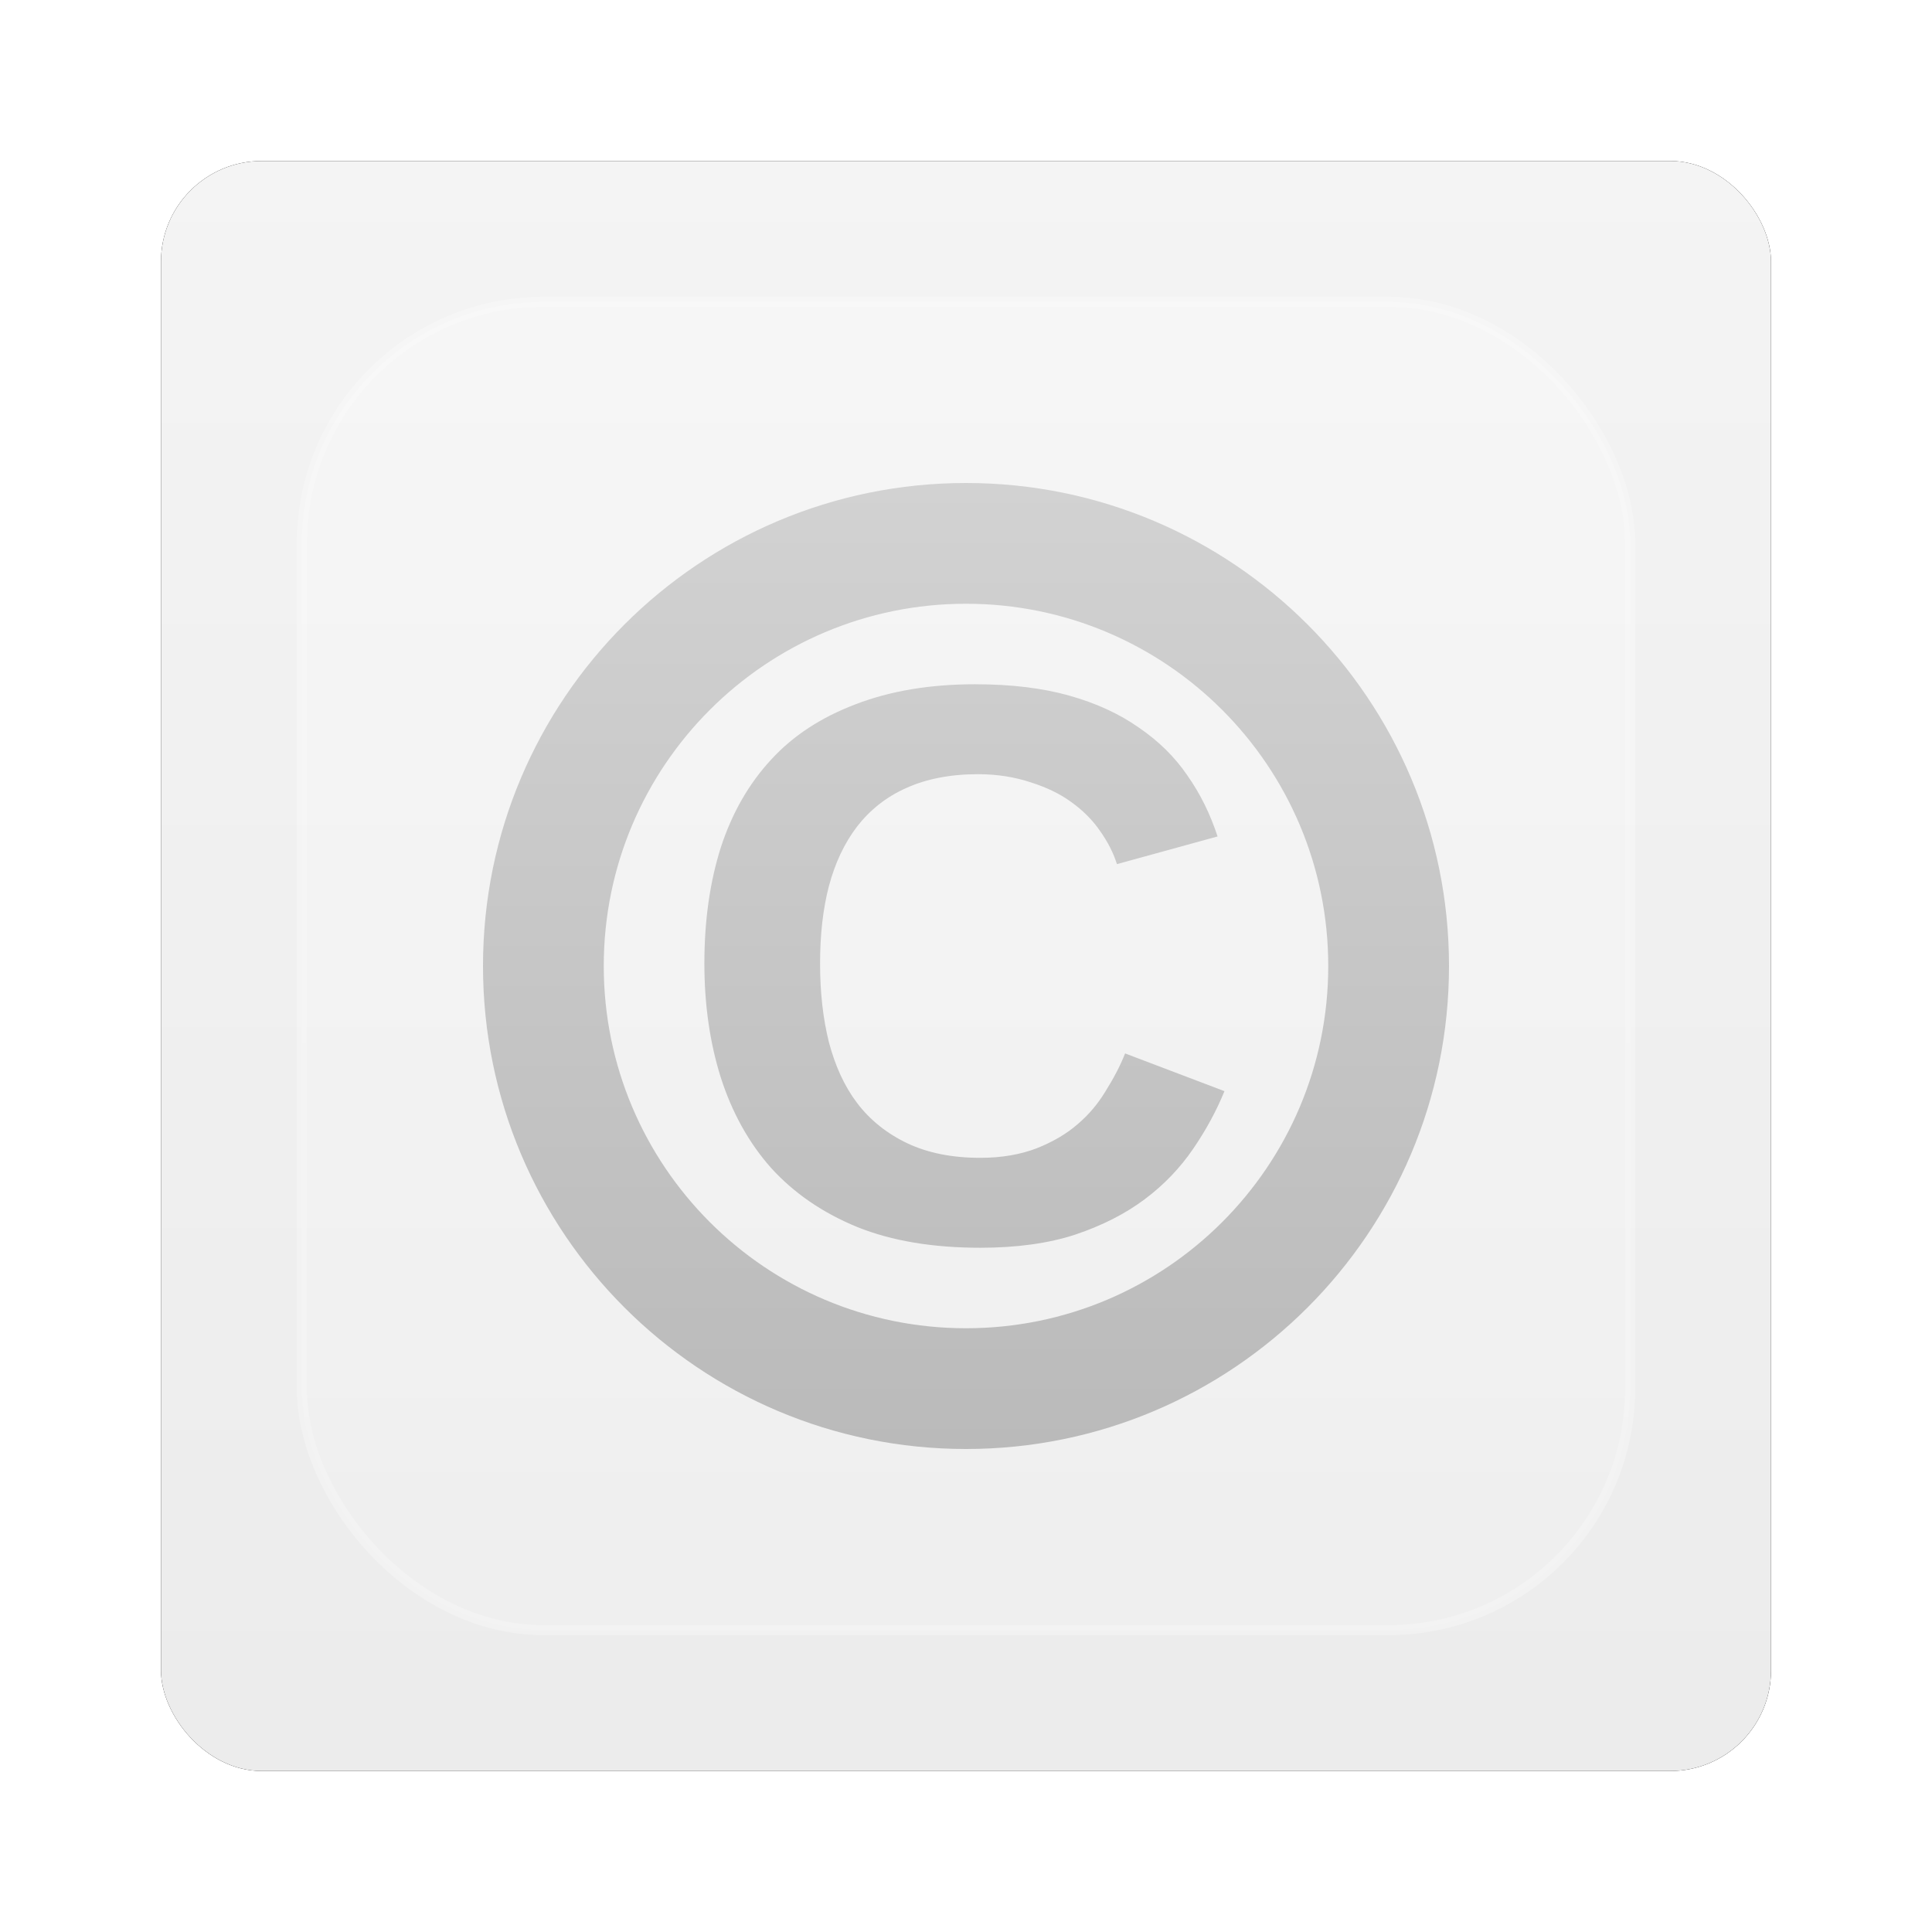 <?xml version="1.0" encoding="UTF-8" standalone="no"?>
<!-- Created with Inkscape (http://www.inkscape.org/) -->
<svg id="svg6307" xmlns:rdf="http://www.w3.org/1999/02/22-rdf-syntax-ns#" xmlns="http://www.w3.org/2000/svg" height="96" width="96" version="1.1" xmlns:cc="http://creativecommons.org/ns#" xmlns:xlink="http://www.w3.org/1999/xlink" xmlns:dc="http://purl.org/dc/elements/1.1/">
 <defs id="defs6309">
  <filter id="filter6279-2" color-interpolation-filters="sRGB">
   <feGaussianBlur id="feGaussianBlur6281-1" stdDeviation="0.8"/>
  </filter>
  <linearGradient id="linearGradient6914" y2="902.36" gradientUnits="userSpaceOnUse" x2="48" gradientTransform="translate(0 -0)" y1="1052.4" x1="48">
   <stop id="stop3702-388" style="stop-color:#ebebeb" offset="0"/>
   <stop id="stop3704-31" style="stop-color:#fafafa" offset="1"/>
  </linearGradient>
  <linearGradient id="linearGradient6906" y2="138.66" gradientUnits="userSpaceOnUse" x2="48" y1="20.221" x1="48">
   <stop id="stop3739-2" style="stop-color:#fff" offset="0"/>
   <stop id="stop3741-1-7" style="stop-color:#fff;stop-opacity:0" offset="1"/>
  </linearGradient>
  <clipPath id="clipPath3613-7">
   <rect id="rect3615-54" style="fill:#fff" rx="6" ry="6" height="84" width="84" y="6" x="6"/>
  </clipPath>
  <filter id="filter3794-81" height="1.384" width="1.384" color-interpolation-filters="sRGB" y="-.192" x="-.192">
   <feGaussianBlur id="feGaussianBlur3796-2" stdDeviation="5.28"/>
  </filter>
  <linearGradient id="linearGradient6083" y2="23.99" gradientUnits="userSpaceOnUse" y1="72" gradientTransform="translate(0 956.36)" x2="48" x1="48">
   <stop id="stop3699-6" style="stop-color:#bababa" offset="0"/>
   <stop id="stop3701-1" style="stop-color:#d2d2d2" offset="1"/>
  </linearGradient>
 </defs>
 <g id="layer1" transform="translate(0 -956.36)">
  <g id="g6934">
   <rect id="rect9283" ry="5" style="filter:url(#filter6279-2)" rx="5" transform="translate(0 -0)" height="80" width="80" y="964.36" x="8"/>
   <rect id="rect9285" style="fill:url(#linearGradient6914)" rx="5" ry="5" height="80" width="80" y="964.36" x="8"/>
   <g id="layer3" transform="translate(0 956.36)">
    <rect id="rect3171" style="opacity:.5;filter:url(#filter3794-81);stroke:#fff;stroke-linecap:round;stroke-width:.5;fill:url(#linearGradient6906)" clip-path="url(#clipPath3613-7)" rx="12" ry="12" height="66" width="66" y="15" x="15"/>
   </g>
   <path id="path3836" style="color:#000000;fill:url(#linearGradient6083)" d="m48 980.36c-13.255 0-24 10.745-24 24s10.745 24 24 24 24-10.745 24-24-10.745-24-24-24zm0 6c9.941 0 18 8.059 18 18s-8.059 18-18 18-18-8.059-18-18c0-9.941 8.059-18 18-18zm0.469 4c-2.292 0-4.269 0.343-5.969 1-1.686 0.644-3.08 1.54-4.188 2.75-1.107 1.197-1.946 2.663-2.5 4.375-0.541 1.712-0.812 3.626-0.812 5.75-0 2.047 0.272 3.931 0.812 5.656 0.554 1.725 1.38 3.238 2.5 4.5 1.133 1.249 2.556 2.229 4.281 2.938 1.725 0.695 3.769 1.031 6.125 1.031 1.802 0 3.393-0.219 4.719-0.656 1.339-0.451 2.472-1.029 3.438-1.75 0.965-0.721 1.762-1.56 2.406-2.5 0.644-0.94 1.163-1.897 1.562-2.875l-4.938-1.875c-0.245 0.631-0.583 1.257-0.969 1.875-0.373 0.618-0.827 1.167-1.406 1.656-0.566 0.489-1.246 0.878-2.031 1.188-0.772 0.296-1.713 0.469-2.781 0.469-1.416 0-2.608-0.242-3.625-0.719-1.004-0.476-1.856-1.15-2.5-2-0.644-0.85-1.097-1.86-1.406-3.031-0.296-1.184-0.438-2.49-0.438-3.906-0-1.429 0.141-2.698 0.438-3.844 0.309-1.159 0.775-2.145 1.406-2.969 0.644-0.824 1.446-1.468 2.438-1.906 0.991-0.451 2.185-0.687 3.562-0.688 0.978 0 1.853 0.149 2.625 0.406 0.772 0.245 1.433 0.557 2 0.969 0.579 0.412 1.064 0.897 1.438 1.438 0.373 0.528 0.663 1.077 0.844 1.656l5-1.375c-0.36-1.107-0.856-2.117-1.5-3.031-0.631-0.927-1.428-1.706-2.406-2.375-0.966-0.682-2.13-1.22-3.469-1.594-1.326-0.373-2.88-0.562-4.656-0.562z"/>
  </g>
 </g>
</svg>
